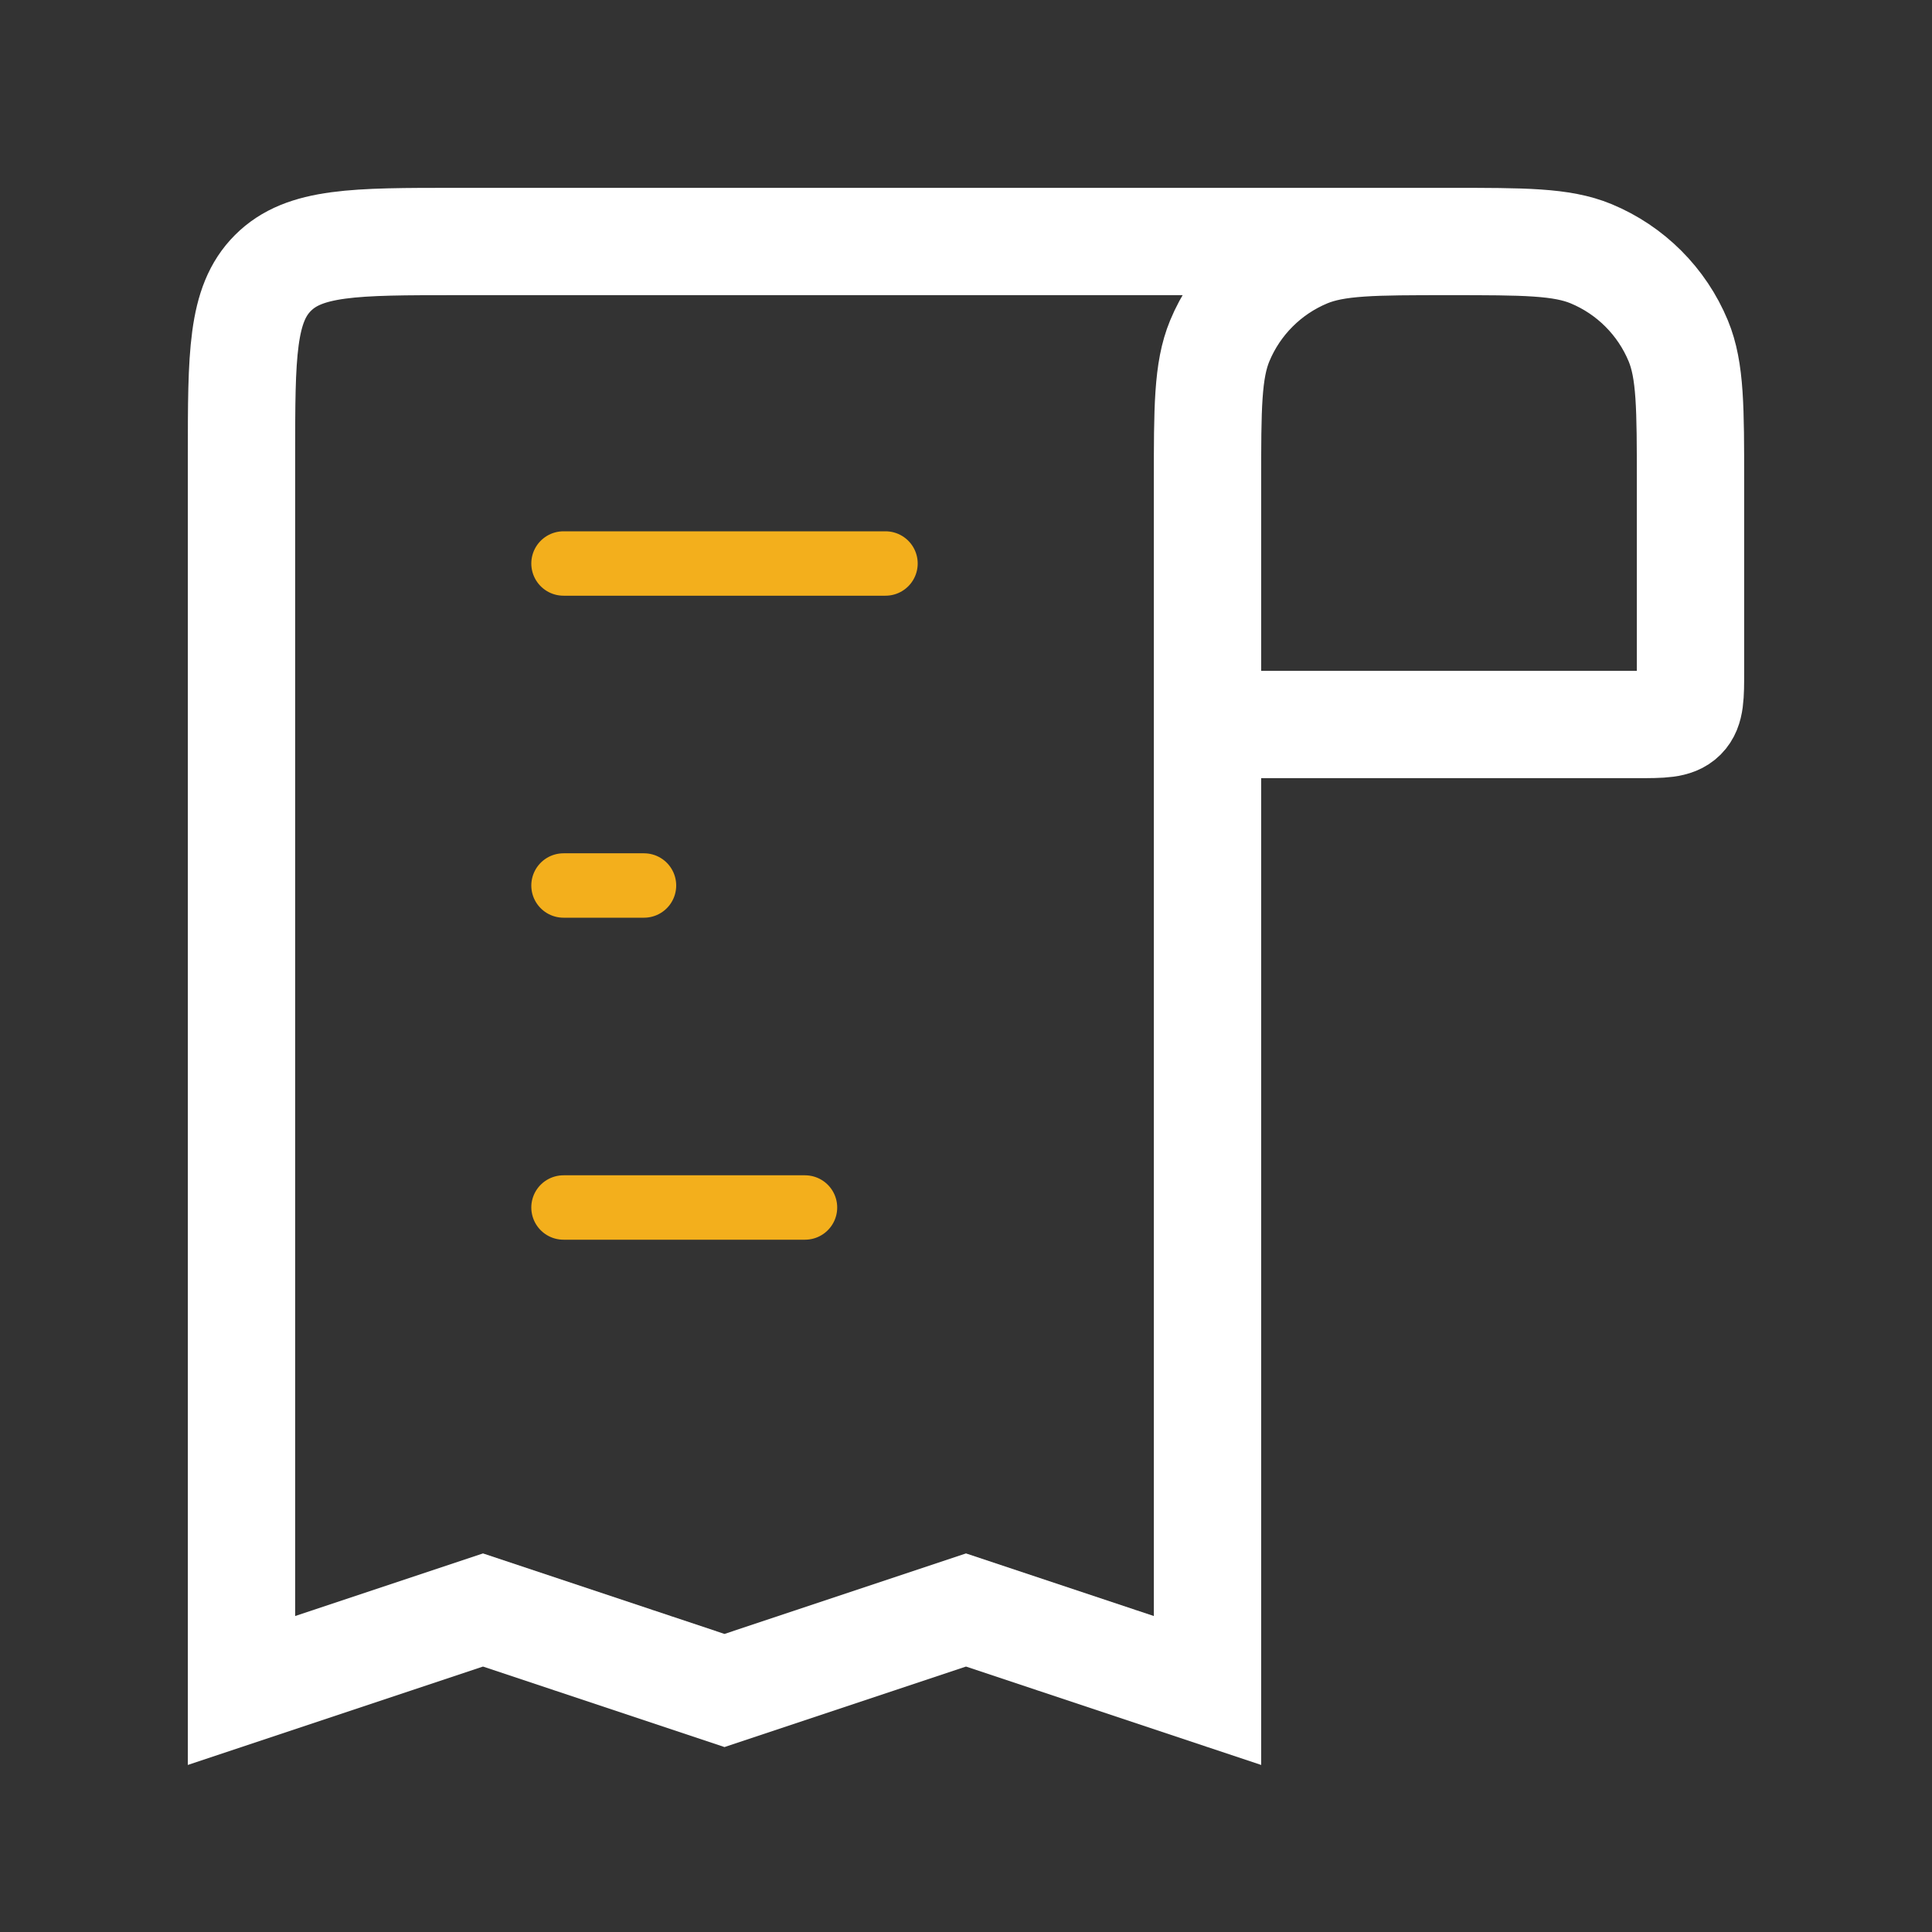 <svg width="36" height="36" viewBox="0 0 36 36" fill="none" xmlns="http://www.w3.org/2000/svg">
<rect x="0" y="0" width="36" height="36" fill="#333333" stroke="none"/>
<path d="M27 4.5V4.5C28.398 4.5 29.097 4.5 29.648 4.728C30.383 5.033 30.967 5.617 31.272 6.352C31.5 6.903 31.5 7.602 31.5 9L31.5 12.5C31.5 12.971 31.5 13.207 31.354 13.354C31.207 13.5 30.971 13.5 30.5 13.5L22.5 13.5M27 4.5V4.5C25.602 4.5 24.903 4.5 24.352 4.728C23.617 5.033 23.033 5.617 22.728 6.352C22.5 6.903 22.5 7.602 22.5 9L22.5 13.5M27 4.5L8.5 4.5C6.614 4.5 5.672 4.5 5.086 5.086C4.5 5.672 4.5 6.614 4.5 8.5L4.5 31.5L9 30L13.5 31.5L18 30L22.5 31.5L22.5 13.5" stroke="white" stroke-width="2"/>
<path d="M10.5 10.5L16.5 10.5" stroke="#F3AF1C" stroke-width="1.2" stroke-linecap="round"/>
<path d="M12 16.5H10.5" stroke="#F3AF1C" stroke-width="1.2" stroke-linecap="round"/>
<path d="M10.5 22.5L15 22.5" stroke="#F3AF1C" stroke-width="1.2" stroke-linecap="round"/>
</svg>
